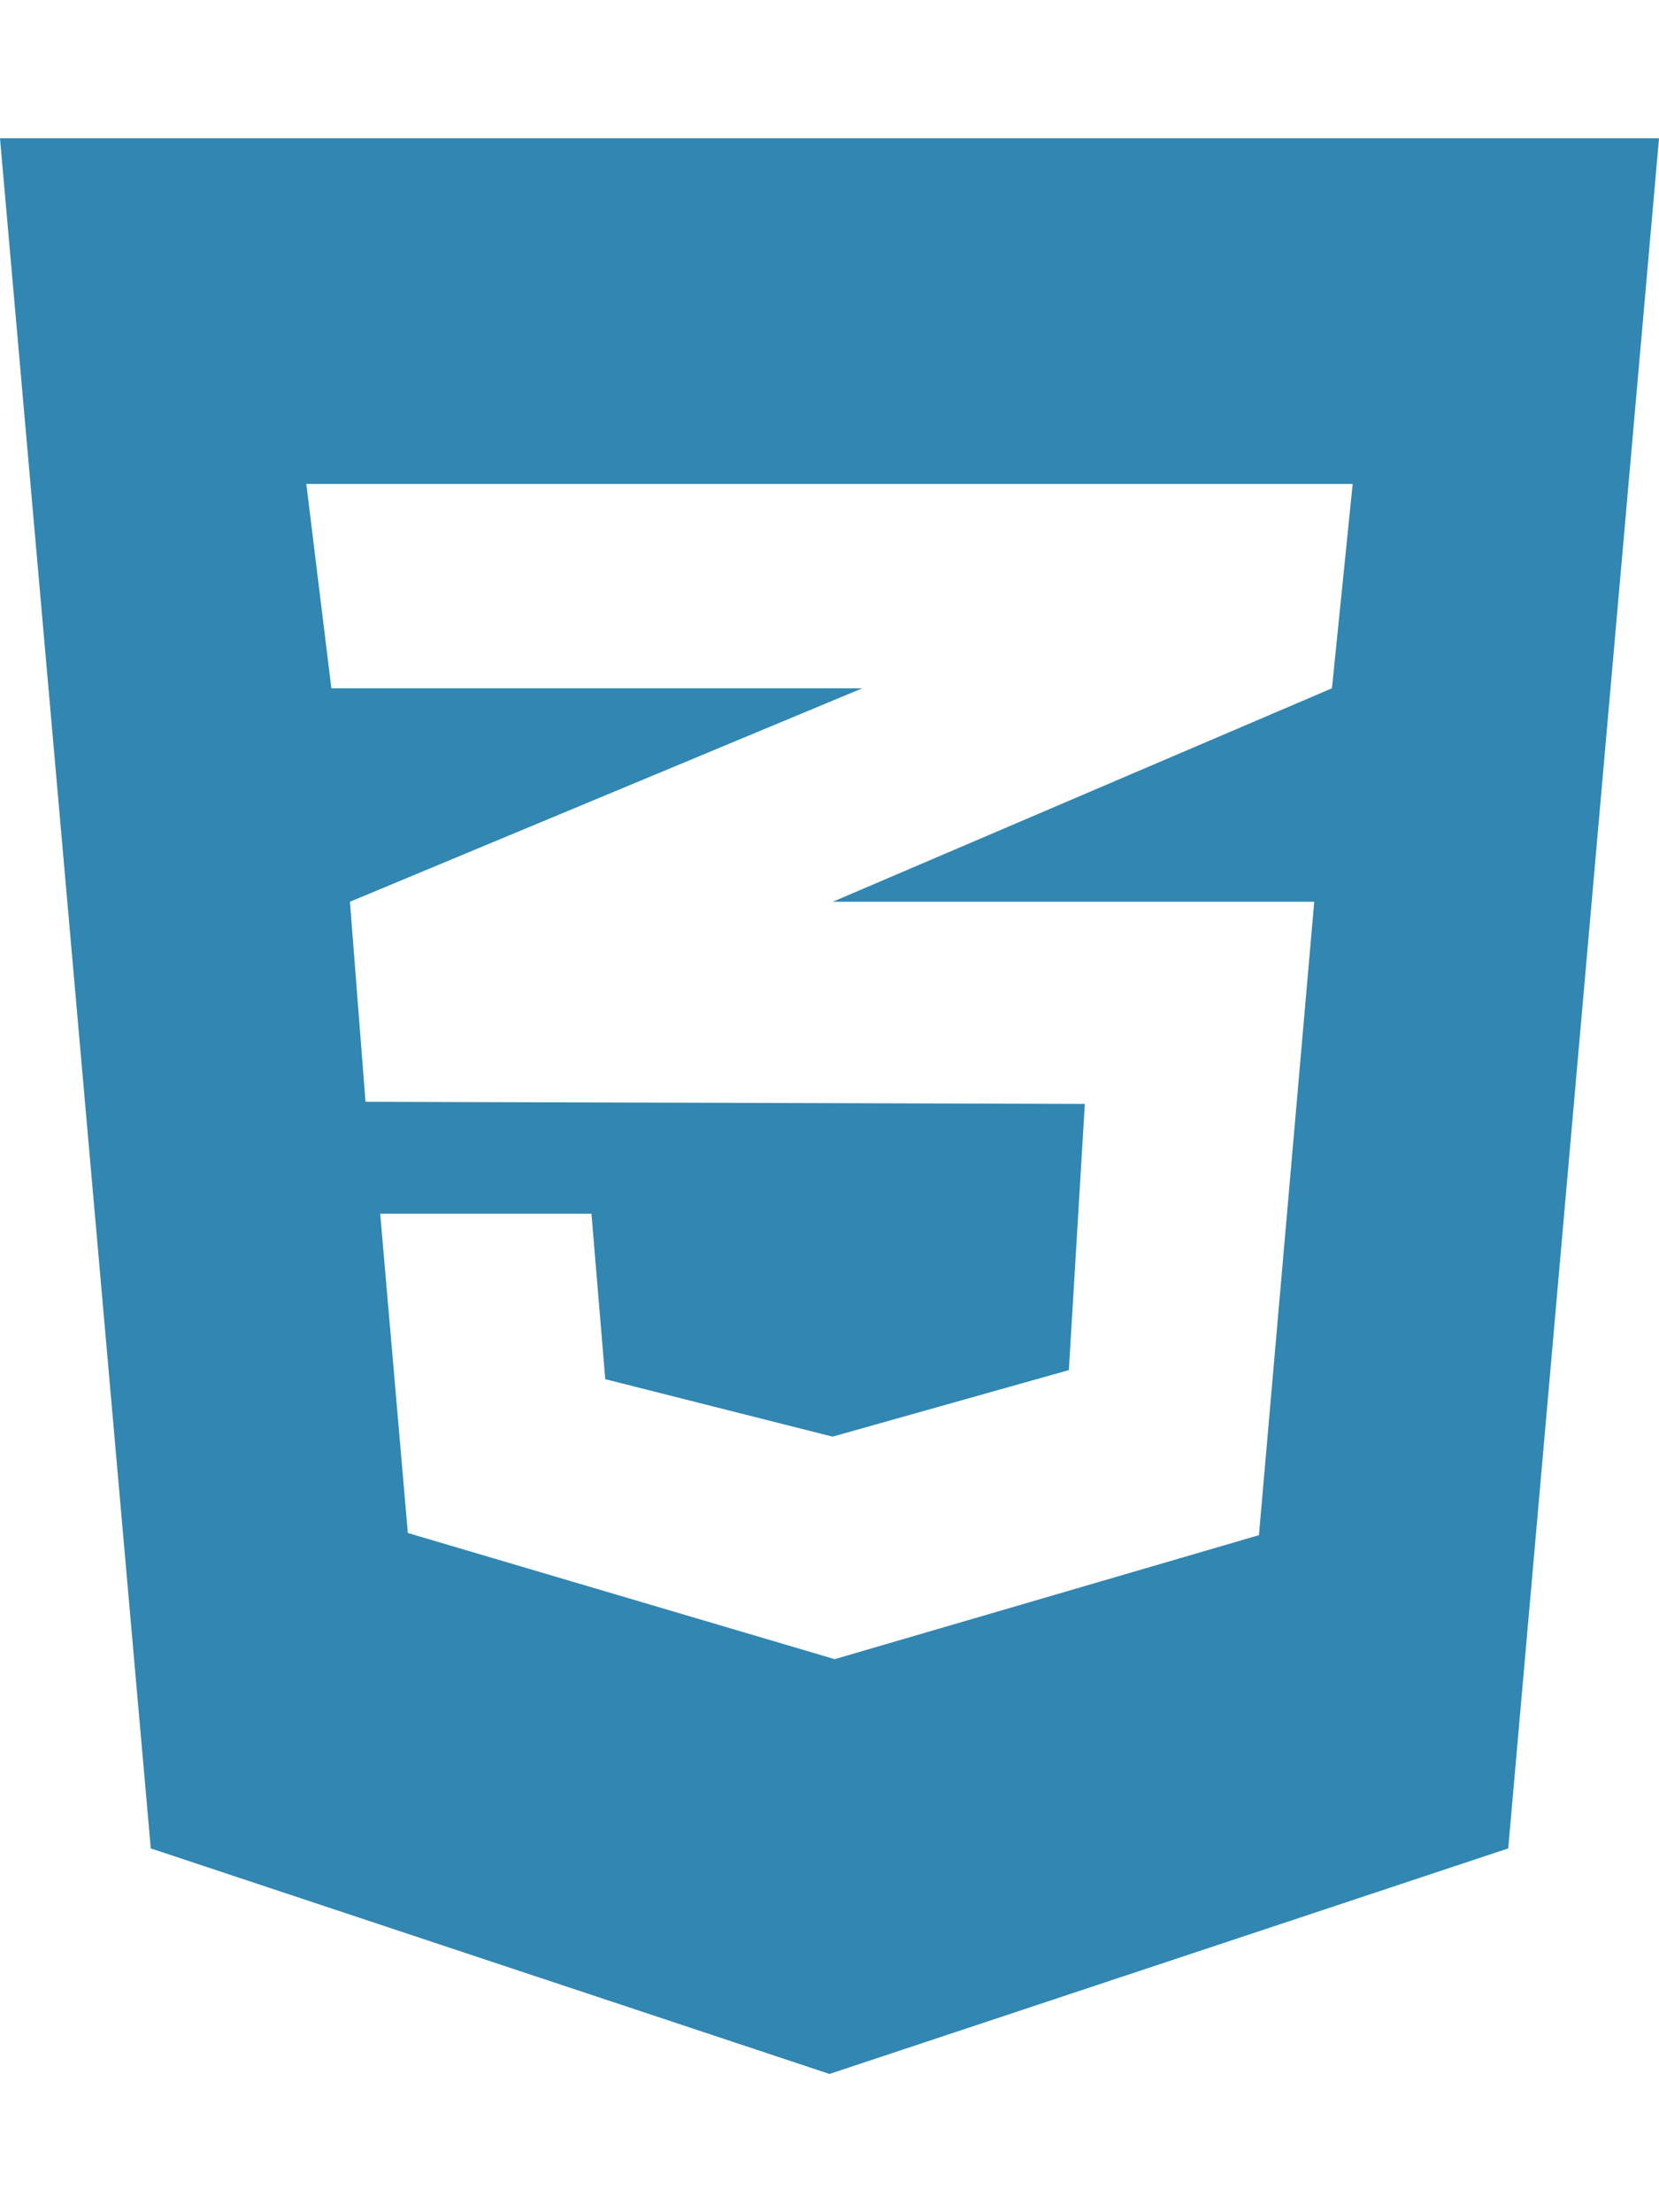 <?xml version="1.0" encoding="utf-8"?>
<!-- Generator: Adobe Illustrator 23.0.5, SVG Export Plug-In . SVG Version: 6.00 Build 0)  -->
<svg version="1.1" id="Capa_1" focusable="false" xmlns="http://www.w3.org/2000/svg" xmlns:xlink="http://www.w3.org/1999/xlink"
	 x="0px" y="0px" viewBox="0 0 384 512" style="enable-background:new 0 0 384 512;" xml:space="preserve">
<style type="text/css">
	.st0{fill:#3186B2;}
</style>
<path class="st0" d="M0,32l34.9,395.8L192,480l157.1-52.2L384,32H0z M313.1,112l-4.8,47.3L193,208.6l-0.3,0.1h111.5l-12.8,146.6
	L193.2,384l-98.8-29.2L88,280.9h48.9l3.2,38.3l52.6,13.3l54.7-15.4l3.7-61.6L84.8,255v-0.1l-0.2,0.1L81,208.7L193.1,162l6.5-2.7
	H76.7L70.9,112H313.1z"/>
</svg>
